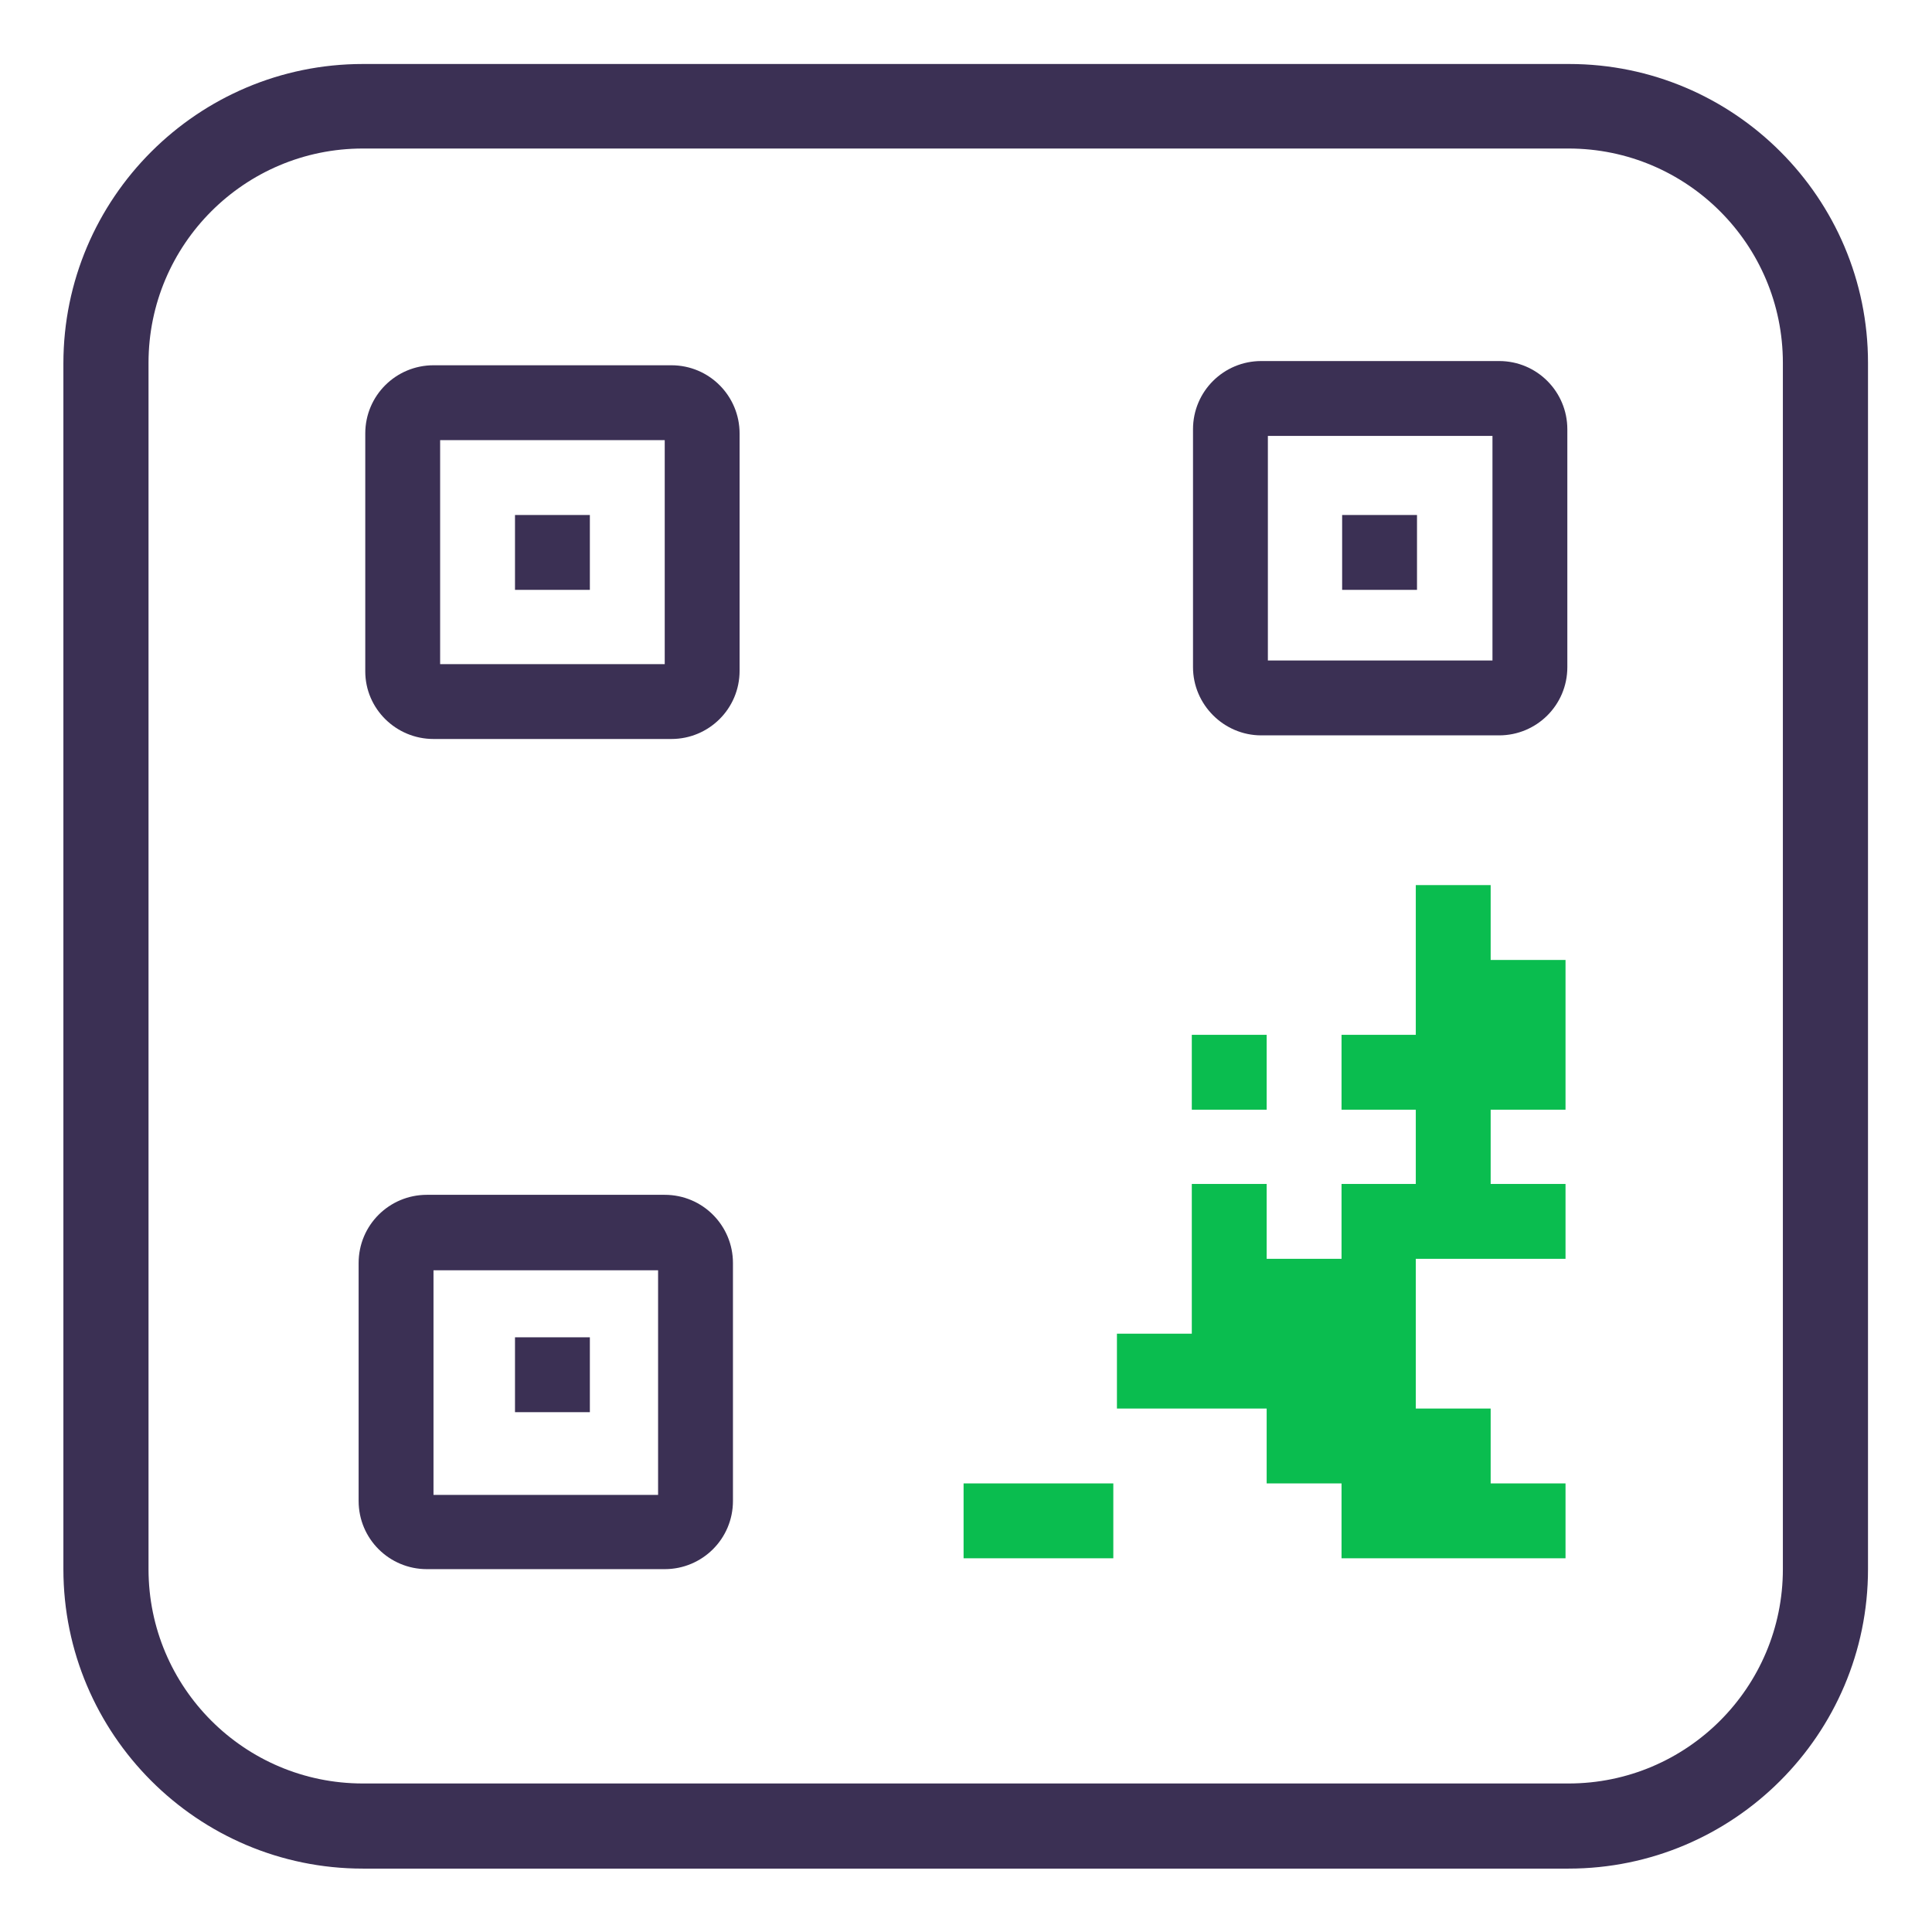 <svg xmlns="http://www.w3.org/2000/svg" width="320" height="320" viewBox="0 0 320 320">
<style type="text/css">
	.st1{fill:#3B3054;}
	.st2{fill:#0ABD4F;}
</style>
<g>
	<g>
		<path class="st1" d="M259.9,10.6H60.1c-27.3,0-49.6,22.2-49.6,49.6v199.7c0,27.3,22.2,49.6,49.6,49.6h199.7
			c27.3,0,49.6-22.2,49.6-49.6V60.1C309.4,32.8,287.2,10.6,259.9,10.6z M295.3,259.9c0,19.6-15.9,35.5-35.5,35.5H60.1
			c-19.6,0-35.5-15.9-35.5-35.5V60.1c0-19.6,15.9-35.5,35.5-35.5h199.7c19.6,0,35.5,15.9,35.5,35.5V259.9z"/>
		<rect x="85.3" y="221.5" class="st1" width="12.4" height="12.4"/>
		<g>
			<rect x="159.6" y="245.7" class="st2" width="24.8" height="12.4"/>
		</g>
		<g>
			<rect x="197.4" y="171.4" class="st2" width="12.4" height="12.4"/>
		</g>
		<rect x="85.3" y="85.3" class="st1" width="12.4" height="12.4"/>
		<path class="st1" d="M71.8,122.4h39.4c6.2,0,11.3-5,11.3-11.3V71.8c0-6.2-5-11.3-11.3-11.3H71.8c-6.2,0-11.3,5-11.3,11.3v39.4
			C60.5,117.4,65.6,122.4,71.8,122.4z M72.9,72.9h37.2V110H72.9V72.9z"/>
		<g>
			<polygon class="st2" points="246.9,146.6 234.5,146.6 234.5,171.4 222.2,171.4 222.2,183.8 234.5,183.8 234.5,196.1 
				222.2,196.1 222.2,208.5 209.8,208.5 209.8,196.1 197.4,196.1 197.4,220.9 185,220.9 185,233.3 209.8,233.3 209.8,245.7 
				222.2,245.7 222.2,258.1 259.3,258.1 259.3,245.7 246.9,245.7 246.9,233.3 234.5,233.3 234.5,208.5 259.3,208.5 259.3,196.1 
				246.9,196.1 246.9,183.8 259.3,183.8 259.3,159 246.9,159"/>
		</g>
		<rect x="222.3" y="85.3" class="st1" width="12.4" height="12.4"/>
		<path class="st1" d="M70.7,259.9h39.4c6.2,0,11.3-5,11.3-11.3v-39.4c0-6.2-5-11.3-11.3-11.3H70.7c-6.2,0-11.3,5-11.3,11.3v39.4
			C59.4,254.9,64.5,259.9,70.7,259.9z M71.8,210.4H109v37.2H71.8V210.4z"/>
	</g>
	<path class="st1" d="M208.9,121.8h39.4c6.2,0,11.3-5,11.3-11.3V71.1c0-6.2-5-11.3-11.3-11.3h-39.4c-6.2,0-11.3,5-11.3,11.3v39.4
		C197.6,116.7,202.7,121.8,208.9,121.8z M210,72.2h37.2v37.2H210V72.2z"/>
</g>
</svg>
